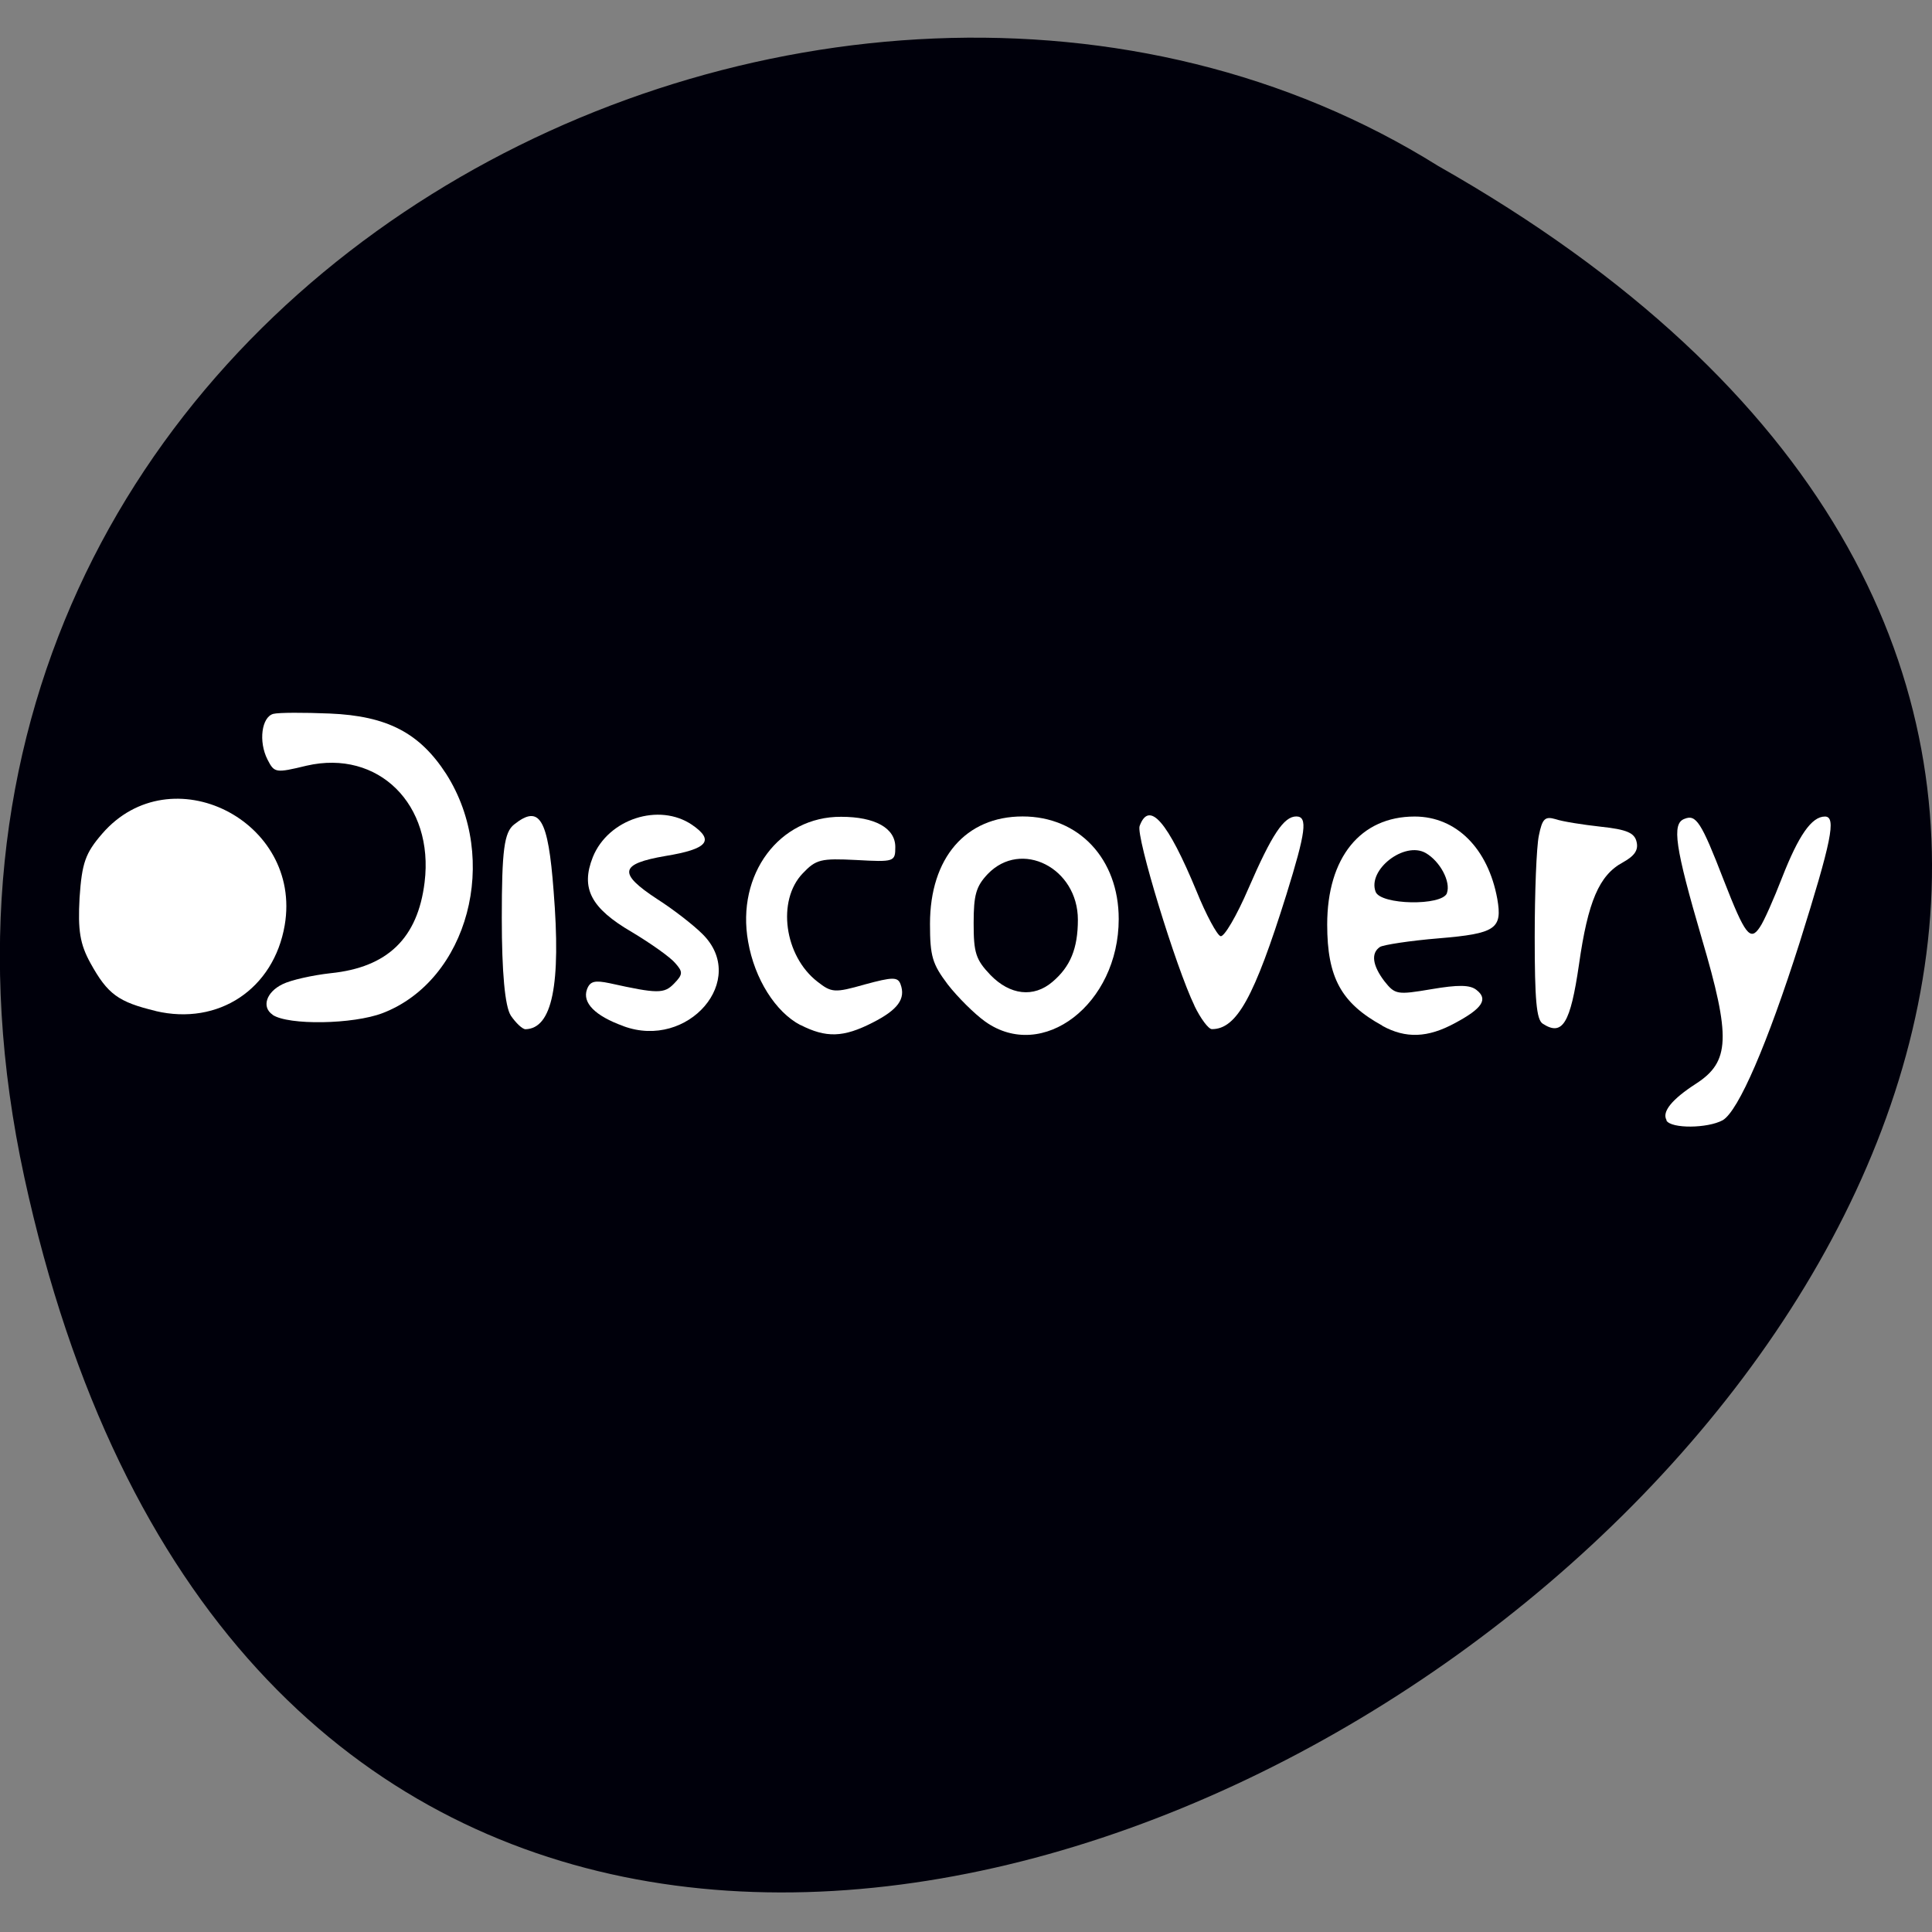 <svg xmlns="http://www.w3.org/2000/svg" viewBox="0 0 22 22"><rect x="0" y="0" width="22" height="22" fill="#808080" stroke="none"/><path d="m 0.277 13.406 c 4.297 19.793 33.848 -1.453 16.1 -11.516 c -6.898 -4.313 -18.305 1.336 -16.1 11.516" fill="#00000b"/><g fill="#fff"><path d="m 1.773 11.512 c -0.426 -0.102 -0.547 -0.191 -0.742 -0.543 c -0.121 -0.219 -0.145 -0.375 -0.125 -0.746 c 0.027 -0.398 0.066 -0.508 0.258 -0.73 c 0.781 -0.902 2.281 -0.148 2.078 1.043 c -0.125 0.727 -0.754 1.145 -1.469 0.977"/><path d="m 3.105 11.555 c -0.129 -0.086 -0.074 -0.258 0.113 -0.348 c 0.094 -0.047 0.34 -0.102 0.547 -0.125 c 0.648 -0.066 0.992 -0.398 1.07 -1.035 c 0.109 -0.887 -0.527 -1.516 -1.344 -1.328 c -0.355 0.086 -0.367 0.082 -0.445 -0.07 c -0.105 -0.207 -0.066 -0.484 0.066 -0.52 c 0.063 -0.016 0.348 -0.016 0.641 -0.004 c 0.66 0.027 1.027 0.223 1.328 0.688 c 0.617 0.969 0.25 2.348 -0.723 2.723 c -0.336 0.129 -1.074 0.141 -1.254 0.02"/><path d="m 5.816 11.563 c -0.066 -0.102 -0.102 -0.492 -0.102 -1.109 c 0 -0.773 0.027 -0.977 0.141 -1.066 c 0.289 -0.23 0.387 -0.07 0.449 0.758 c 0.086 1.07 -0.016 1.566 -0.32 1.574 c -0.035 0 -0.109 -0.07 -0.168 -0.156"/><path d="m 7.098 11.684 c -0.324 -0.117 -0.469 -0.266 -0.414 -0.418 c 0.035 -0.094 0.09 -0.105 0.258 -0.07 c 0.547 0.121 0.621 0.121 0.734 0.004 c 0.102 -0.105 0.102 -0.133 0.012 -0.234 c -0.055 -0.066 -0.277 -0.223 -0.492 -0.352 c -0.469 -0.273 -0.586 -0.5 -0.445 -0.855 c 0.176 -0.434 0.754 -0.621 1.129 -0.367 c 0.262 0.18 0.176 0.277 -0.301 0.355 c -0.523 0.09 -0.547 0.195 -0.094 0.492 c 0.184 0.117 0.414 0.297 0.512 0.395 c 0.531 0.52 -0.16 1.324 -0.898 1.051"/><path d="m 9.113 11.672 c -0.281 -0.148 -0.52 -0.523 -0.594 -0.949 c -0.137 -0.766 0.355 -1.426 1.059 -1.422 c 0.387 0 0.617 0.129 0.617 0.344 c 0 0.168 -0.012 0.172 -0.445 0.148 c -0.402 -0.02 -0.457 -0.008 -0.609 0.152 c -0.297 0.309 -0.211 0.941 0.168 1.234 c 0.16 0.125 0.195 0.129 0.539 0.031 c 0.316 -0.086 0.375 -0.086 0.406 -0.004 c 0.063 0.168 -0.031 0.293 -0.316 0.438 c -0.336 0.172 -0.531 0.176 -0.824 0.027"/><path d="m 11.219 11.633 c -0.121 -0.086 -0.313 -0.277 -0.426 -0.422 c -0.176 -0.234 -0.203 -0.32 -0.203 -0.691 c 0 -0.75 0.406 -1.223 1.055 -1.223 c 0.641 0 1.094 0.484 1.094 1.168 c 0 0.969 -0.867 1.633 -1.52 1.168 m 0.766 -0.453 c 0.203 -0.172 0.289 -0.379 0.289 -0.707 c 0 -0.59 -0.645 -0.918 -1.027 -0.52 c -0.133 0.141 -0.16 0.238 -0.16 0.559 c 0 0.336 0.023 0.414 0.191 0.59 c 0.223 0.23 0.492 0.262 0.707 0.078"/><path d="m 13.602 11.453 c -0.211 -0.434 -0.668 -1.93 -0.625 -2.047 c 0.109 -0.297 0.32 -0.051 0.648 0.742 c 0.109 0.27 0.234 0.5 0.273 0.512 c 0.039 0.016 0.184 -0.23 0.32 -0.547 c 0.266 -0.613 0.402 -0.816 0.543 -0.816 c 0.133 0 0.109 0.176 -0.113 0.891 c -0.367 1.172 -0.566 1.531 -0.848 1.531 c -0.039 0 -0.129 -0.121 -0.199 -0.266"/><path d="m 15.742 11.68 c -0.469 -0.258 -0.629 -0.547 -0.629 -1.152 c 0 -0.762 0.379 -1.23 0.996 -1.23 c 0.473 0 0.836 0.363 0.941 0.938 c 0.059 0.34 -0.016 0.395 -0.668 0.449 c -0.328 0.027 -0.629 0.074 -0.668 0.098 c -0.105 0.07 -0.086 0.211 0.051 0.391 c 0.121 0.152 0.145 0.156 0.535 0.09 c 0.301 -0.051 0.438 -0.051 0.512 0.008 c 0.137 0.105 0.07 0.211 -0.246 0.379 c -0.309 0.168 -0.559 0.176 -0.824 0.031 m 0.734 -1.512 c 0.047 -0.129 -0.078 -0.363 -0.242 -0.457 c -0.242 -0.137 -0.664 0.191 -0.57 0.441 c 0.055 0.152 0.758 0.164 0.813 0.016"/><path d="m 17.566 11.656 c -0.07 -0.047 -0.09 -0.273 -0.09 -0.984 c 0 -0.508 0.02 -1.027 0.047 -1.156 c 0.039 -0.195 0.07 -0.223 0.191 -0.188 c 0.078 0.027 0.309 0.063 0.516 0.086 c 0.293 0.031 0.383 0.07 0.406 0.172 c 0.023 0.094 -0.023 0.16 -0.156 0.234 c -0.27 0.145 -0.398 0.445 -0.5 1.164 c -0.098 0.672 -0.188 0.82 -0.414 0.672"/><path d="m 18.977 12.754 c -0.055 -0.094 0.063 -0.238 0.336 -0.414 c 0.387 -0.25 0.398 -0.527 0.066 -1.652 c -0.305 -1.043 -0.344 -1.309 -0.199 -1.363 c 0.133 -0.055 0.191 0.031 0.449 0.699 c 0.242 0.621 0.301 0.699 0.41 0.535 c 0.047 -0.066 0.16 -0.324 0.254 -0.566 c 0.188 -0.48 0.336 -0.695 0.488 -0.695 c 0.133 0 0.074 0.281 -0.289 1.438 c -0.367 1.152 -0.695 1.914 -0.875 2.02 c -0.172 0.094 -0.586 0.098 -0.641 0.004"/></g></svg>
